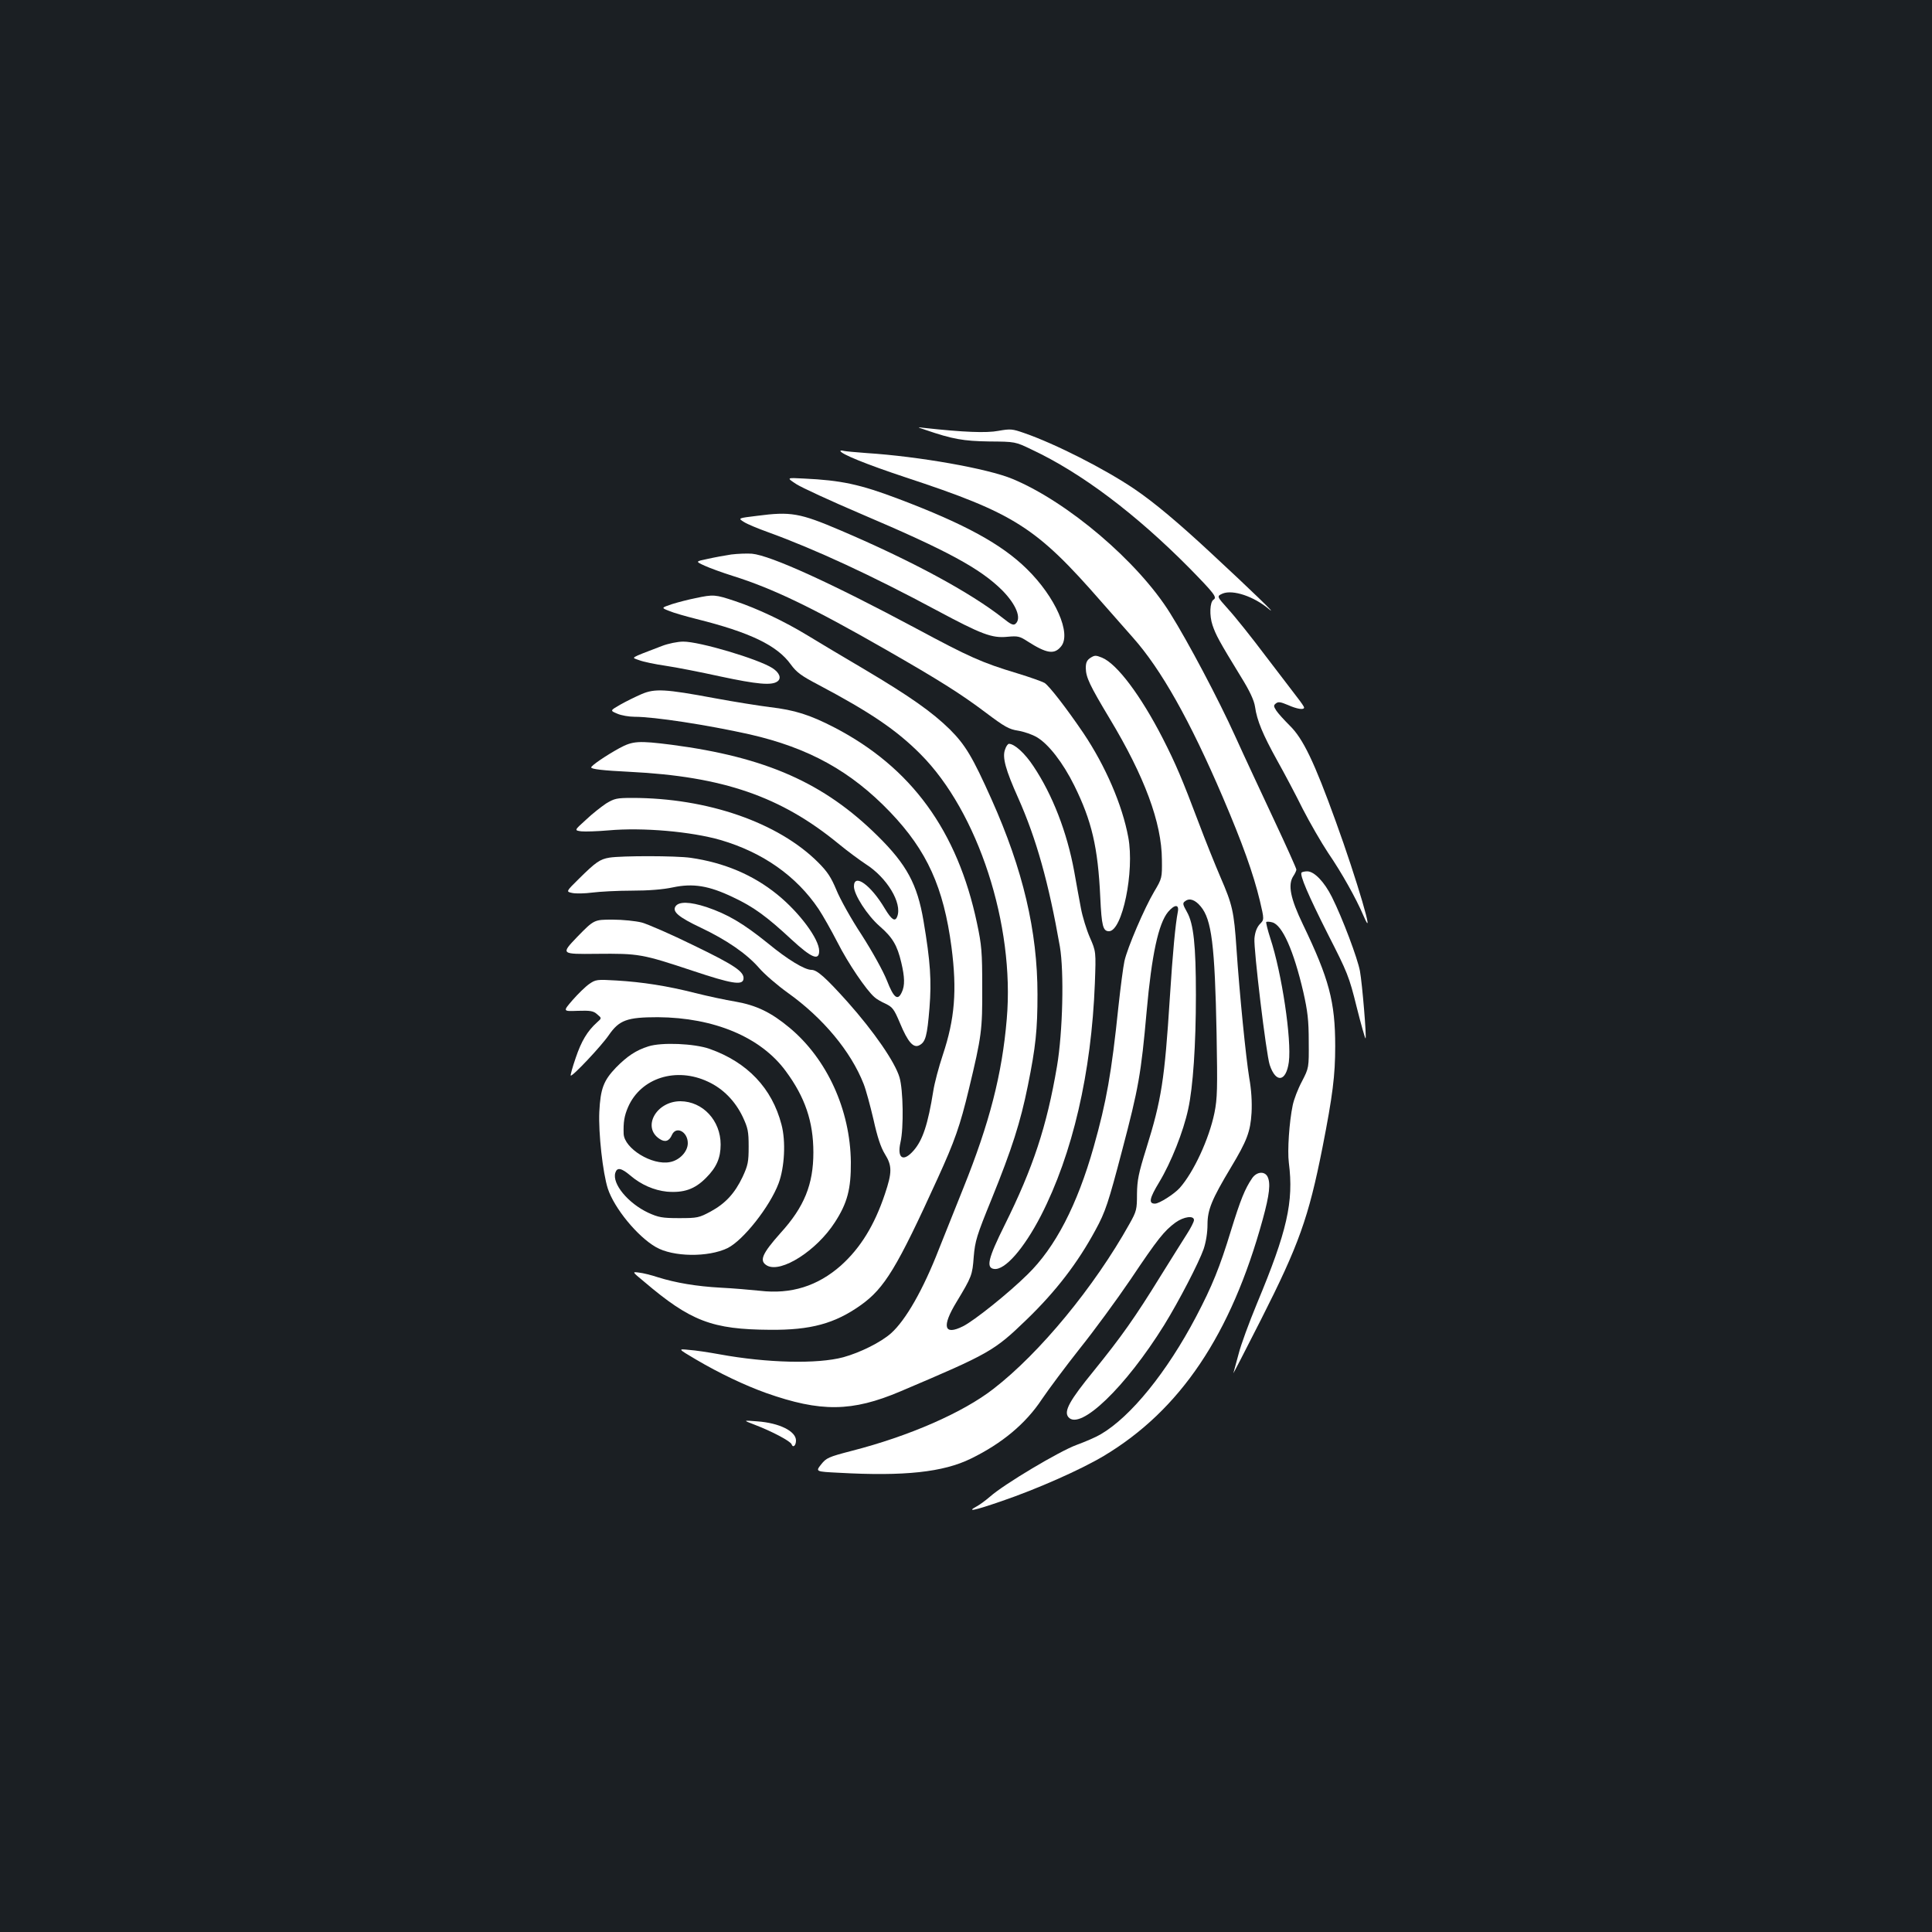 <?xml version="1.0" standalone="no"?>
<!DOCTYPE svg PUBLIC "-//W3C//DTD SVG 20010904//EN"
 "http://www.w3.org/TR/2001/REC-SVG-20010904/DTD/svg10.dtd">
<svg version="1.0" xmlns="http://www.w3.org/2000/svg"
 width="1000pt" height="1000pt" viewBox="0 0 1000 1000"
 preserveAspectRatio="xMidYMid meet">
<rect width="100%" height="100%" fill="#1b1f23"/>
<g transform="translate(0,1000) scale(0.1,-0.1)"
fill="#ffffff" stroke="none">
<path d="M4790 7775 c140 -48 196 -58 330 -60 135 -1 135 -1 220 -42 256 -120
538 -332 818 -615 127 -130 143 -150 123 -162 -19 -12 -22 -82 -5 -132 17 -50
33 -81 147 -267 46 -74 68 -122 73 -155 10 -72 41 -145 114 -277 37 -66 97
-179 133 -252 37 -72 96 -174 131 -227 70 -102 145 -236 183 -325 67 -157 -35
190 -143 487 -112 310 -170 430 -239 497 -28 28 -60 63 -69 77 -14 22 -15 27
-2 37 12 10 24 8 62 -8 47 -21 84 -27 84 -13 0 4 -15 26 -33 49 -17 23 -92
120 -165 216 -72 96 -160 206 -194 243 -61 68 -61 68 -29 82 53 21 161 -15
238 -80 58 -47 -103 108 -293 284 -175 163 -302 269 -401 336 -153 104 -413
236 -573 291 -60 21 -70 22 -132 11 -62 -12 -182 -7 -383 15 -40 5 -40 5 5
-10z"/>
<path d="M4350 7666 c0 -15 136 -70 335 -136 567 -187 678 -258 1015 -644 52
-59 126 -143 163 -185 147 -165 296 -430 466 -827 102 -239 158 -395 192 -536
23 -98 23 -98 -1 -122 -15 -17 -24 -41 -27 -73 -5 -53 61 -602 79 -655 32 -96
85 -88 99 15 15 116 -36 459 -96 641 -14 43 -23 81 -21 84 3 2 17 2 31 -2 52
-13 111 -146 161 -361 22 -98 28 -145 28 -256 1 -136 1 -136 -35 -206 -21 -39
-42 -94 -48 -124 -18 -86 -28 -235 -20 -297 26 -203 -9 -355 -165 -729 -41
-99 -84 -216 -95 -261 -12 -44 -24 -89 -27 -99 -4 -10 61 115 143 277 196 387
246 527 318 890 53 270 66 373 66 525 0 231 -32 349 -167 630 -65 135 -79 205
-50 250 9 13 16 29 16 34 0 6 -52 122 -116 258 -64 137 -155 331 -201 433 -85
188 -244 489 -337 637 -166 266 -529 575 -815 694 -129 54 -488 117 -756 134
-55 4 -108 9 -117 11 -10 3 -18 3 -18 0z"/>
<path d="M4122 7494 c28 -18 180 -88 337 -155 444 -189 614 -281 728 -394 73
-74 102 -146 69 -174 -11 -9 -24 -3 -64 29 -170 134 -474 298 -842 455 -211
90 -257 98 -432 75 -99 -12 -99 -12 -67 -32 17 -11 73 -34 123 -52 245 -89
539 -225 876 -406 230 -123 284 -144 364 -136 54 5 64 3 105 -24 99 -63 138
-69 173 -26 55 66 -29 256 -177 401 -130 128 -321 233 -665 363 -198 75 -296
96 -488 105 -92 5 -92 5 -40 -29z"/>
<path d="M3785 7130 c-33 -5 -88 -15 -123 -23 -63 -13 -63 -13 -15 -35 26 -12
92 -36 146 -53 207 -65 411 -163 793 -382 274 -157 387 -228 517 -326 97 -73
120 -86 167 -93 30 -5 74 -20 97 -34 60 -35 135 -132 193 -249 91 -184 123
-320 135 -580 7 -148 14 -175 45 -175 69 0 133 310 100 486 -31 168 -118 369
-232 539 -89 131 -176 243 -201 260 -12 7 -76 30 -142 50 -183 55 -249 85
-521 231 -439 235 -755 379 -852 388 -26 2 -74 0 -107 -4z"/>
<path d="M3600 6904 c-36 -7 -90 -21 -122 -31 -56 -19 -56 -19 -15 -35 23 -10
87 -28 142 -42 277 -69 418 -137 488 -235 30 -41 54 -59 144 -106 266 -141
403 -233 528 -359 297 -298 488 -883 446 -1370 -24 -285 -89 -538 -225 -876
-45 -113 -102 -254 -126 -315 -82 -211 -172 -368 -248 -436 -53 -47 -160 -100
-247 -124 -134 -36 -394 -30 -640 15 -55 10 -126 21 -159 23 -58 6 -58 6 35
-49 124 -73 253 -134 364 -174 283 -100 445 -98 695 8 464 197 485 209 654
372 152 147 264 293 356 463 52 95 67 142 139 416 84 319 97 391 126 716 26
292 61 455 111 515 35 41 59 40 50 -2 -12 -62 -26 -206 -41 -443 -27 -423 -43
-527 -122 -780 -40 -128 -47 -163 -48 -235 0 -80 -2 -89 -39 -155 -182 -326
-464 -668 -703 -853 -159 -124 -439 -246 -736 -322 -119 -31 -130 -36 -157
-70 -29 -37 -29 -37 92 -43 339 -19 540 3 683 73 162 79 285 182 368 308 36
53 124 171 196 262 73 91 191 252 263 358 142 212 174 251 232 294 43 31 96
38 96 13 0 -9 -17 -42 -37 -73 -20 -31 -81 -129 -136 -217 -132 -214 -202
-313 -346 -491 -125 -153 -156 -209 -131 -239 60 -72 296 155 496 477 77 125
179 322 204 393 12 36 20 84 20 127 0 76 22 130 121 295 83 138 101 185 107
283 3 56 -1 120 -12 181 -17 104 -50 431 -66 669 -13 193 -21 227 -83 370 -27
63 -78 189 -112 280 -85 225 -119 306 -187 439 -113 220 -236 385 -314 417
-32 13 -38 13 -60 -1 -18 -12 -24 -24 -24 -53 1 -48 19 -87 124 -262 180 -299
269 -538 270 -730 1 -94 1 -96 -40 -165 -50 -84 -139 -291 -154 -360 -6 -27
-20 -133 -31 -235 -36 -346 -62 -492 -128 -726 -85 -301 -199 -521 -343 -661
-97 -96 -277 -240 -334 -268 -98 -49 -111 -2 -33 126 79 131 82 139 89 234 7
82 15 109 93 300 105 259 149 397 187 585 41 202 50 291 50 473 0 327 -75 646
-238 1010 -98 219 -135 281 -216 362 -92 90 -205 170 -446 313 -107 63 -238
141 -290 173 -120 73 -259 139 -376 178 -102 34 -111 35 -204 15z m2615 -1596
c56 -67 73 -197 82 -658 5 -285 4 -335 -11 -410 -28 -136 -108 -308 -180 -389
-29 -32 -106 -81 -128 -81 -34 0 -29 27 22 111 62 103 125 262 150 378 25 113
40 333 40 591 0 257 -12 369 -46 429 -23 41 -24 47 -9 57 22 17 51 7 80 -28z"/>
<path d="M3425 6656 c-172 -66 -158 -58 -117 -73 20 -8 82 -21 137 -29 55 -8
182 -33 282 -55 192 -41 267 -48 297 -26 22 16 11 45 -26 69 -73 47 -379 138
-462 137 -28 0 -78 -10 -111 -23z"/>
<path d="M3320 6407 c-30 -13 -79 -37 -109 -54 -54 -31 -54 -31 -16 -47 20 -9
61 -16 89 -16 103 0 376 -42 596 -91 306 -70 524 -190 728 -403 191 -200 276
-389 317 -699 29 -224 17 -371 -45 -557 -21 -63 -43 -146 -49 -185 -28 -175
-55 -256 -102 -310 -54 -62 -87 -41 -68 43 17 75 14 270 -5 335 -23 79 -132
237 -269 391 -114 127 -158 166 -187 166 -35 0 -123 53 -226 138 -129 104
-208 150 -317 187 -86 28 -144 30 -161 3 -17 -27 18 -56 130 -109 135 -64 238
-135 302 -208 29 -34 97 -92 150 -130 182 -130 326 -303 392 -471 12 -30 34
-112 51 -184 20 -91 38 -145 59 -179 38 -61 38 -95 0 -208 -54 -161 -126 -278
-227 -369 -121 -107 -259 -150 -420 -131 -49 5 -140 13 -203 16 -126 7 -232
25 -325 54 -33 11 -77 22 -97 24 -37 5 -37 5 26 -47 241 -205 352 -247 651
-249 211 -2 336 32 471 128 123 88 187 194 397 655 89 195 116 272 162 463 66
275 70 305 69 527 0 183 -3 218 -27 331 -101 479 -340 807 -739 1014 -126 65
-204 90 -334 105 -54 7 -182 27 -284 46 -257 48 -311 51 -380 21z"/>
<path d="M3205 6127 c-69 -38 -144 -89 -145 -99 0 -9 59 -16 200 -23 483 -24
783 -128 1081 -373 46 -38 109 -84 139 -104 111 -70 191 -203 164 -272 -11
-29 -29 -17 -64 41 -73 123 -160 185 -160 115 0 -43 69 -150 133 -206 67 -58
91 -99 112 -188 18 -76 19 -119 3 -153 -21 -47 -42 -31 -77 59 -20 50 -73 146
-131 237 -55 83 -113 188 -131 233 -27 64 -45 93 -94 142 -207 207 -574 334
-963 334 -80 0 -92 -3 -135 -29 -25 -17 -73 -54 -105 -85 -60 -54 -60 -54 -23
-59 20 -2 83 0 141 5 177 16 427 -6 580 -50 218 -64 392 -186 507 -357 22 -33
66 -111 98 -173 54 -107 149 -247 191 -283 10 -10 37 -25 59 -35 35 -17 43
-28 73 -99 41 -99 70 -132 101 -115 32 17 40 48 52 193 11 141 5 238 -31 451
-32 189 -87 291 -237 439 -278 275 -579 408 -1066 472 -173 22 -202 20 -272
-18z"/>
<path d="M5202 6120 c-15 -40 3 -105 68 -250 94 -211 158 -439 216 -770 22
-130 15 -442 -15 -619 -53 -312 -124 -526 -271 -822 -86 -173 -97 -221 -55
-227 56 -8 154 104 243 276 164 320 261 739 279 1202 6 165 6 165 -26 238 -17
39 -38 107 -46 150 -8 42 -24 129 -35 192 -37 202 -112 396 -211 544 -44 67
-98 116 -127 116 -5 0 -15 -13 -20 -30z"/>
<path d="M3155 5561 c-50 -8 -72 -24 -158 -109 -68 -67 -68 -67 -35 -74 18 -4
65 -3 103 2 39 5 131 10 205 10 87 0 162 6 213 17 104 22 186 9 311 -51 107
-50 176 -101 304 -220 102 -94 142 -111 142 -58 0 62 -103 200 -218 293 -125
101 -274 164 -447 189 -77 11 -356 11 -420 1z"/>
<path d="M6737 5484 c-11 -12 34 -117 137 -321 100 -196 109 -217 148 -375 23
-92 44 -165 46 -163 6 6 -17 283 -29 349 -12 65 -90 273 -145 383 -39 78 -91
133 -128 133 -12 0 -25 -3 -29 -6z"/>
<path d="M2988 5151 c-86 -90 -86 -90 100 -88 219 2 233 0 501 -89 195 -65
253 -75 259 -43 7 38 -43 72 -256 175 -118 58 -240 111 -270 119 -31 8 -99 15
-151 15 -96 0 -96 0 -183 -89z"/>
<path d="M3050 4907 c-19 -13 -58 -51 -86 -83 -51 -59 -51 -59 26 -56 65 2 81
0 101 -18 24 -20 24 -20 -1 -42 -50 -45 -81 -97 -110 -183 -17 -49 -28 -90
-26 -92 7 -8 158 152 197 209 54 78 94 93 254 93 291 -2 533 -103 662 -279
100 -135 143 -262 143 -421 0 -165 -47 -282 -170 -417 -97 -109 -112 -145 -69
-169 73 -39 256 78 350 224 65 100 84 173 83 312 -3 270 -123 534 -318 696
-95 79 -171 116 -281 135 -49 8 -142 28 -206 44 -145 37 -274 57 -409 65 -100
6 -107 5 -140 -18z"/>
<path d="M3356 4584 c-64 -20 -110 -51 -168 -110 -64 -67 -80 -109 -86 -229
-5 -109 18 -316 44 -397 33 -101 153 -248 249 -303 88 -51 270 -54 371 -5 81
40 219 215 264 335 31 83 38 218 15 304 -49 189 -177 323 -372 392 -79 28
-249 35 -317 13z m309 -183 c78 -36 140 -100 179 -181 27 -58 31 -75 31 -155
0 -80 -4 -97 -31 -156 -41 -86 -89 -138 -166 -180 -60 -32 -68 -34 -163 -34
-88 0 -107 4 -160 28 -104 49 -188 150 -170 207 9 29 31 25 77 -14 56 -48 123
-77 190 -84 87 -7 144 12 203 72 54 54 75 103 75 172 0 124 -92 223 -208 224
-126 0 -200 -135 -108 -195 28 -19 50 -12 64 21 22 48 82 16 82 -43 0 -44 -43
-89 -93 -98 -92 -18 -235 70 -239 146 -2 60 3 93 23 139 66 151 249 209 414
131z"/>
<path d="M6482 3903 c-38 -55 -61 -112 -111 -274 -57 -187 -97 -286 -180 -444
-151 -287 -338 -518 -494 -609 -23 -14 -79 -38 -125 -55 -88 -32 -375 -203
-447 -267 -22 -19 -53 -42 -68 -50 -59 -32 -15 -23 127 26 184 63 408 162 529
234 396 237 659 628 823 1225 35 128 42 188 24 222 -16 28 -55 24 -78 -8z"/>
<path d="M3905 2626 c92 -35 185 -85 192 -101 7 -21 23 -8 23 19 0 48 -86 91
-200 99 -75 6 -75 6 -15 -17z"/>
</g>
</svg>
